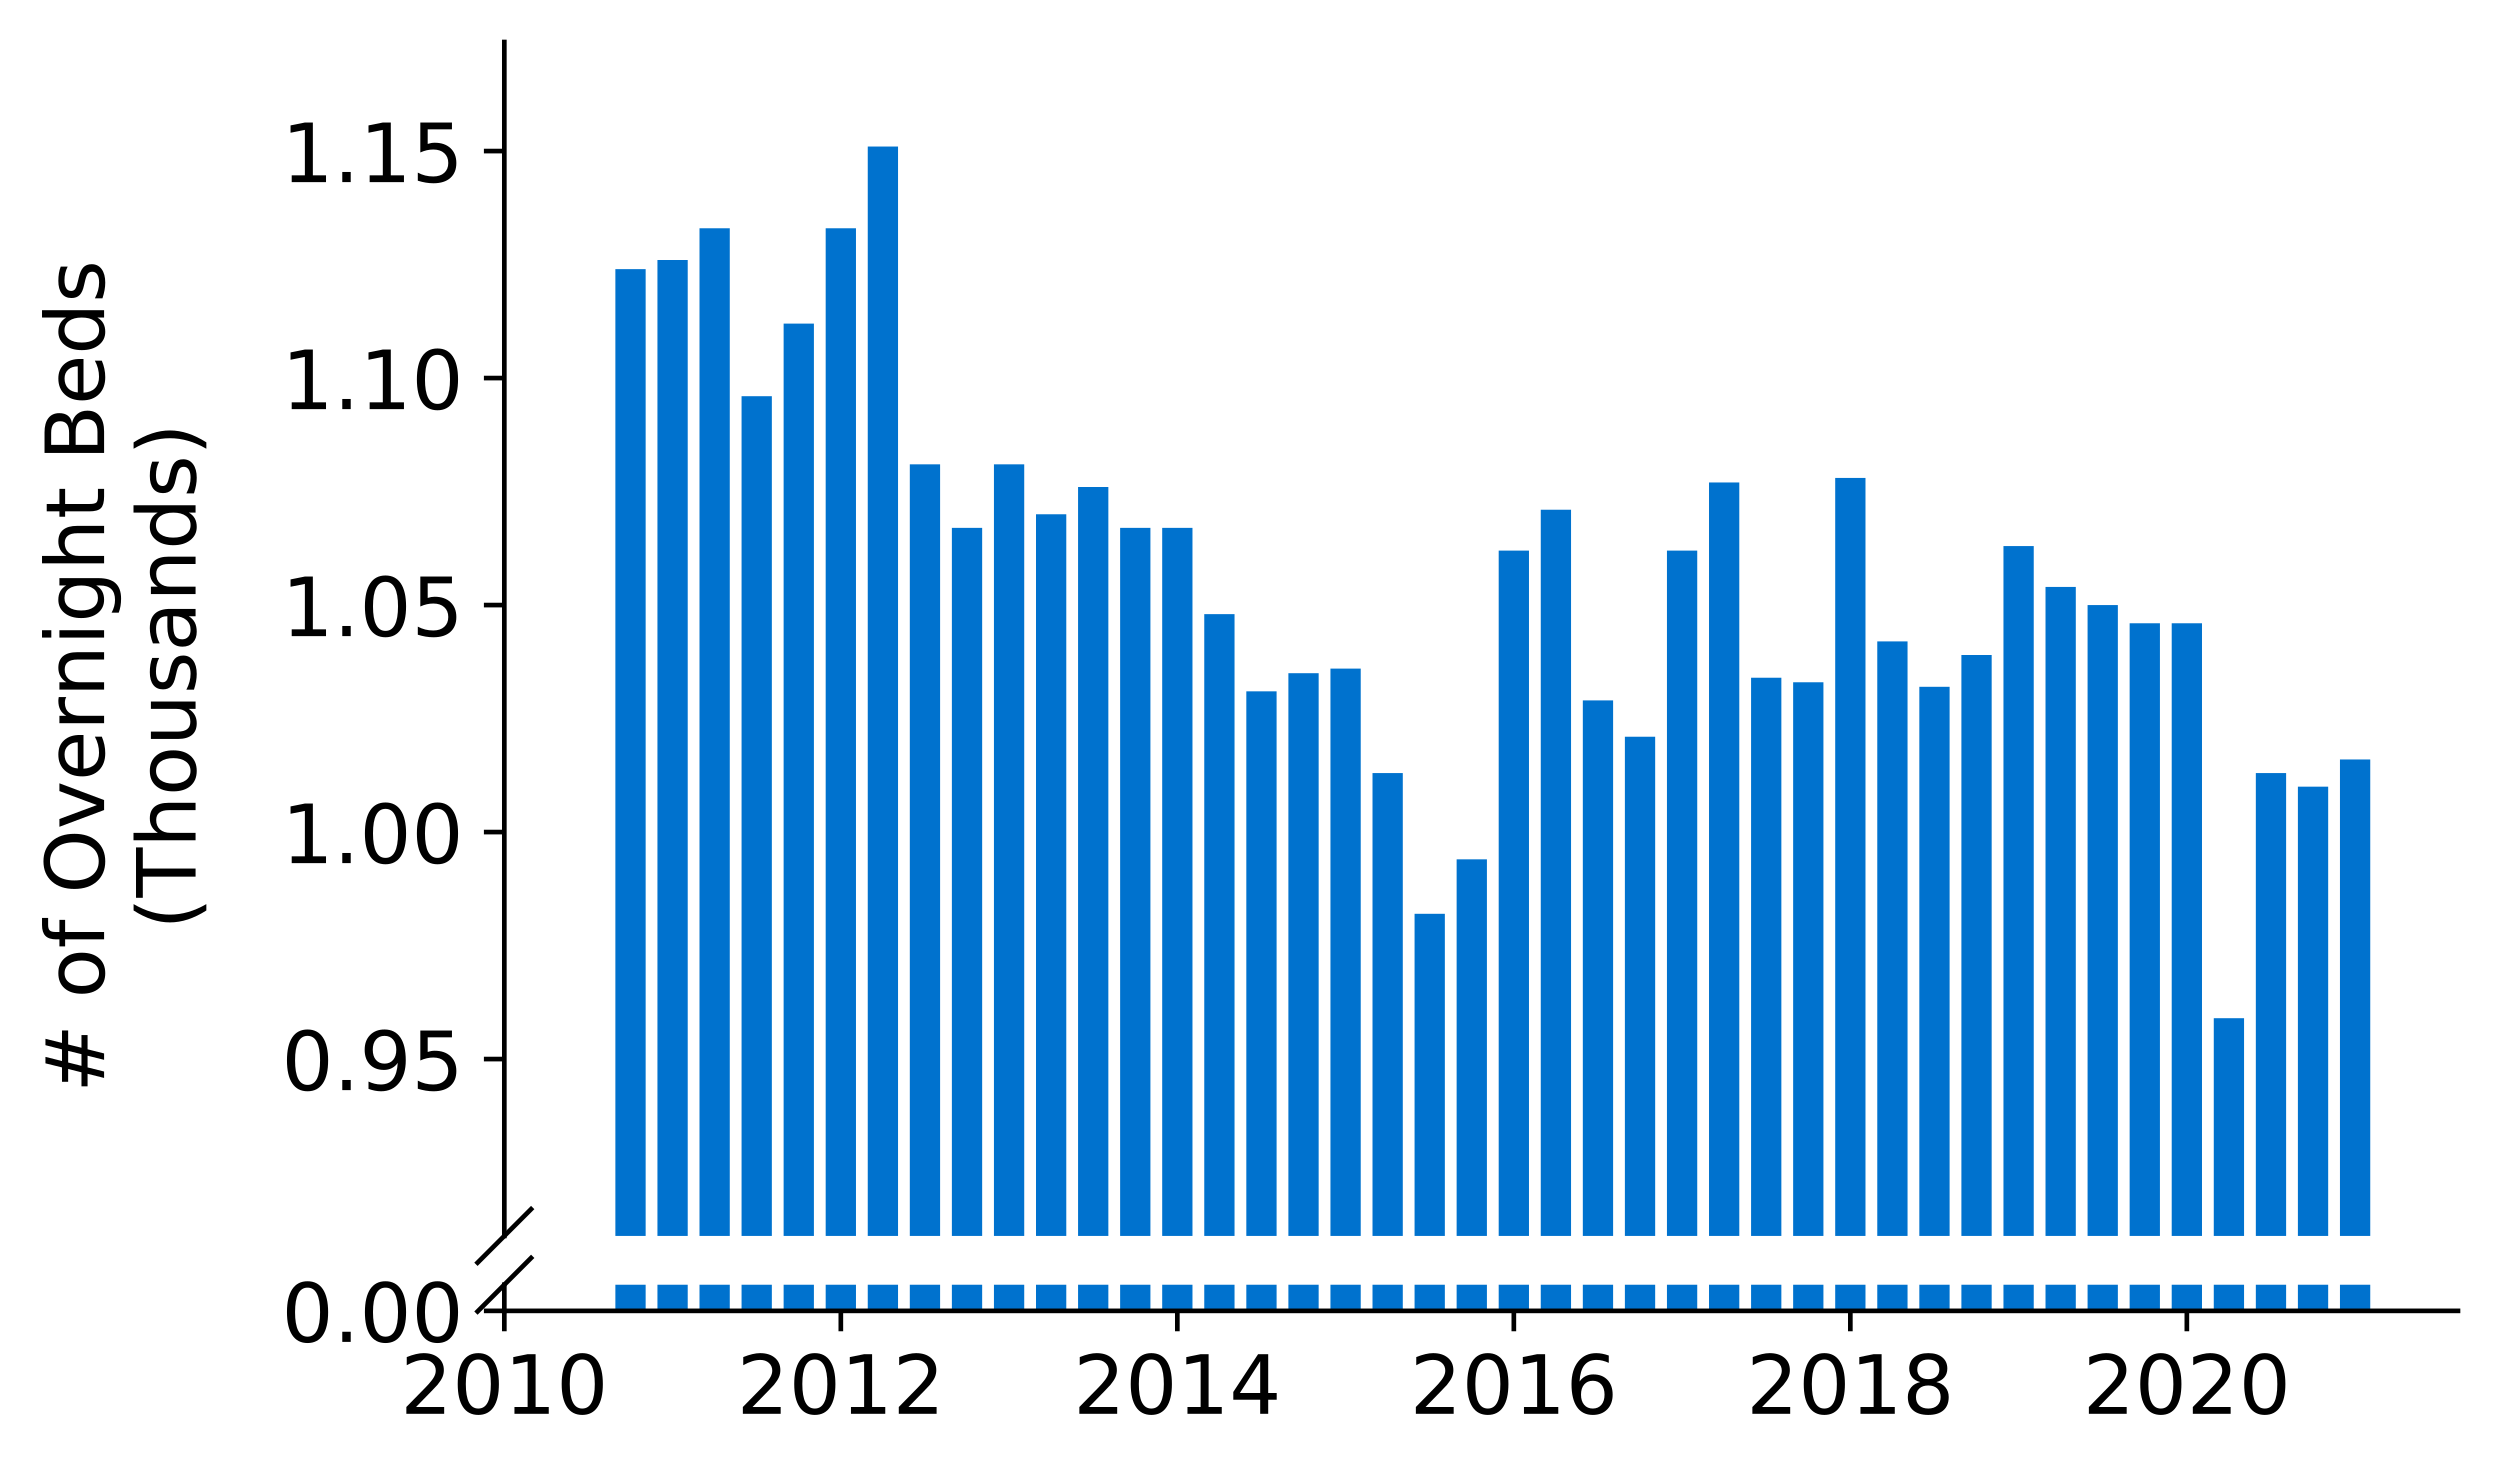 <?xml version="1.0" encoding="utf-8" standalone="no"?>
<!DOCTYPE svg PUBLIC "-//W3C//DTD SVG 1.1//EN"
  "http://www.w3.org/Graphics/SVG/1.1/DTD/svg11.dtd">
<!-- Created with matplotlib (https://matplotlib.org/) -->
<svg height="252.389pt" version="1.1" viewBox="0 0 428.426 252.389" width="428.426pt" xmlns="http://www.w3.org/2000/svg" xmlns:xlink="http://www.w3.org/1999/xlink">
 <defs>
  <style type="text/css">
*{stroke-linecap:butt;stroke-linejoin:round;}
  </style>
 </defs>
 <g id="figure_1">
  <g id="patch_1">
   <path d="M 0 252.389 
L 428.426 252.389 
L 428.426 0 
L 0 0 
z
" style="fill:#ffffff;"/>
  </g>
  <g id="axes_1">
   <g id="patch_2">
    <path d="M 86.426 211.799 
L 421.226 211.799 
L 421.226 7.2 
L 86.426 7.2 
z
" style="fill:#ffffff;"/>
   </g>
   <g id="patch_3">
    <path clip-path="url(#p55d67d17dc)" d="M 401 920.626 
L 406.19 920.626 
L 406.19 130.145 
L 401 130.145 
z
" style="fill:#0072ce;"/>
   </g>
   <g id="patch_4">
    <path clip-path="url(#p55d67d17dc)" d="M 393.791 920.626 
L 398.981 920.626 
L 398.981 134.813 
L 393.791 134.813 
z
" style="fill:#0072ce;"/>
   </g>
   <g id="patch_5">
    <path clip-path="url(#p55d67d17dc)" d="M 386.583 920.626 
L 391.773 920.626 
L 391.773 132.479 
L 386.583 132.479 
z
" style="fill:#0072ce;"/>
   </g>
   <g id="patch_6">
    <path clip-path="url(#p55d67d17dc)" d="M 379.375 920.626 
L 384.565 920.626 
L 384.565 174.493 
L 379.375 174.493 
z
" style="fill:#0072ce;"/>
   </g>
   <g id="patch_7">
    <path clip-path="url(#p55d67d17dc)" d="M 372.166 920.626 
L 377.356 920.626 
L 377.356 106.804 
L 372.166 106.804 
z
" style="fill:#0072ce;"/>
   </g>
   <g id="patch_8">
    <path clip-path="url(#p55d67d17dc)" d="M 364.958 920.626 
L 370.148 920.626 
L 370.148 106.804 
L 364.958 106.804 
z
" style="fill:#0072ce;"/>
   </g>
   <g id="patch_9">
    <path clip-path="url(#p55d67d17dc)" d="M 357.749 920.626 
L 362.939 920.626 
L 362.939 103.692 
L 357.749 103.692 
z
" style="fill:#0072ce;"/>
   </g>
   <g id="patch_10">
    <path clip-path="url(#p55d67d17dc)" d="M 350.541 920.626 
L 355.731 920.626 
L 355.731 100.58 
L 350.541 100.58 
z
" style="fill:#0072ce;"/>
   </g>
   <g id="patch_11">
    <path clip-path="url(#p55d67d17dc)" d="M 343.333 920.626 
L 348.523 920.626 
L 348.523 93.577 
L 343.333 93.577 
z
" style="fill:#0072ce;"/>
   </g>
   <g id="patch_12">
    <path clip-path="url(#p55d67d17dc)" d="M 336.124 920.626 
L 341.314 920.626 
L 341.314 112.25 
L 336.124 112.25 
z
" style="fill:#0072ce;"/>
   </g>
   <g id="patch_13">
    <path clip-path="url(#p55d67d17dc)" d="M 328.916 920.626 
L 334.106 920.626 
L 334.106 117.696 
L 328.916 117.696 
z
" style="fill:#0072ce;"/>
   </g>
   <g id="patch_14">
    <path clip-path="url(#p55d67d17dc)" d="M 321.708 920.626 
L 326.898 920.626 
L 326.898 109.916 
L 321.708 109.916 
z
" style="fill:#0072ce;"/>
   </g>
   <g id="patch_15">
    <path clip-path="url(#p55d67d17dc)" d="M 314.499 920.626 
L 319.689 920.626 
L 319.689 81.907 
L 314.499 81.907 
z
" style="fill:#0072ce;"/>
   </g>
   <g id="patch_16">
    <path clip-path="url(#p55d67d17dc)" d="M 307.291 920.626 
L 312.481 920.626 
L 312.481 116.918 
L 307.291 116.918 
z
" style="fill:#0072ce;"/>
   </g>
   <g id="patch_17">
    <path clip-path="url(#p55d67d17dc)" d="M 300.082 920.626 
L 305.272 920.626 
L 305.272 116.14 
L 300.082 116.14 
z
" style="fill:#0072ce;"/>
   </g>
   <g id="patch_18">
    <path clip-path="url(#p55d67d17dc)" d="M 292.874 920.626 
L 298.064 920.626 
L 298.064 82.685 
L 292.874 82.685 
z
" style="fill:#0072ce;"/>
   </g>
   <g id="patch_19">
    <path clip-path="url(#p55d67d17dc)" d="M 285.666 920.626 
L 290.856 920.626 
L 290.856 94.355 
L 285.666 94.355 
z
" style="fill:#0072ce;"/>
   </g>
   <g id="patch_20">
    <path clip-path="url(#p55d67d17dc)" d="M 278.457 920.626 
L 283.647 920.626 
L 283.647 126.255 
L 278.457 126.255 
z
" style="fill:#0072ce;"/>
   </g>
   <g id="patch_21">
    <path clip-path="url(#p55d67d17dc)" d="M 271.249 920.626 
L 276.439 920.626 
L 276.439 120.03 
L 271.249 120.03 
z
" style="fill:#0072ce;"/>
   </g>
   <g id="patch_22">
    <path clip-path="url(#p55d67d17dc)" d="M 264.041 920.626 
L 269.231 920.626 
L 269.231 87.353 
L 264.041 87.353 
z
" style="fill:#0072ce;"/>
   </g>
   <g id="patch_23">
    <path clip-path="url(#p55d67d17dc)" d="M 256.832 920.626 
L 262.022 920.626 
L 262.022 94.355 
L 256.832 94.355 
z
" style="fill:#0072ce;"/>
   </g>
   <g id="patch_24">
    <path clip-path="url(#p55d67d17dc)" d="M 249.624 920.626 
L 254.814 920.626 
L 254.814 147.262 
L 249.624 147.262 
z
" style="fill:#0072ce;"/>
   </g>
   <g id="patch_25">
    <path clip-path="url(#p55d67d17dc)" d="M 242.415 920.626 
L 247.605 920.626 
L 247.605 156.598 
L 242.415 156.598 
z
" style="fill:#0072ce;"/>
   </g>
   <g id="patch_26">
    <path clip-path="url(#p55d67d17dc)" d="M 235.207 920.626 
L 240.397 920.626 
L 240.397 132.479 
L 235.207 132.479 
z
" style="fill:#0072ce;"/>
   </g>
   <g id="patch_27">
    <path clip-path="url(#p55d67d17dc)" d="M 227.999 920.626 
L 233.189 920.626 
L 233.189 114.584 
L 227.999 114.584 
z
" style="fill:#0072ce;"/>
   </g>
   <g id="patch_28">
    <path clip-path="url(#p55d67d17dc)" d="M 220.79 920.626 
L 225.98 920.626 
L 225.98 115.362 
L 220.79 115.362 
z
" style="fill:#0072ce;"/>
   </g>
   <g id="patch_29">
    <path clip-path="url(#p55d67d17dc)" d="M 213.582 920.626 
L 218.772 920.626 
L 218.772 118.474 
L 213.582 118.474 
z
" style="fill:#0072ce;"/>
   </g>
   <g id="patch_30">
    <path clip-path="url(#p55d67d17dc)" d="M 206.374 920.626 
L 211.564 920.626 
L 211.564 105.248 
L 206.374 105.248 
z
" style="fill:#0072ce;"/>
   </g>
   <g id="patch_31">
    <path clip-path="url(#p55d67d17dc)" d="M 199.165 920.626 
L 204.355 920.626 
L 204.355 90.465 
L 199.165 90.465 
z
" style="fill:#0072ce;"/>
   </g>
   <g id="patch_32">
    <path clip-path="url(#p55d67d17dc)" d="M 191.957 920.626 
L 197.147 920.626 
L 197.147 90.465 
L 191.957 90.465 
z
" style="fill:#0072ce;"/>
   </g>
   <g id="patch_33">
    <path clip-path="url(#p55d67d17dc)" d="M 184.748 920.626 
L 189.939 920.626 
L 189.939 83.463 
L 184.748 83.463 
z
" style="fill:#0072ce;"/>
   </g>
   <g id="patch_34">
    <path clip-path="url(#p55d67d17dc)" d="M 177.54 920.626 
L 182.73 920.626 
L 182.73 88.131 
L 177.54 88.131 
z
" style="fill:#0072ce;"/>
   </g>
   <g id="patch_35">
    <path clip-path="url(#p55d67d17dc)" d="M 170.332 920.626 
L 175.522 920.626 
L 175.522 79.573 
L 170.332 79.573 
z
" style="fill:#0072ce;"/>
   </g>
   <g id="patch_36">
    <path clip-path="url(#p55d67d17dc)" d="M 163.123 920.626 
L 168.313 920.626 
L 168.313 90.465 
L 163.123 90.465 
z
" style="fill:#0072ce;"/>
   </g>
   <g id="patch_37">
    <path clip-path="url(#p55d67d17dc)" d="M 155.915 920.626 
L 161.105 920.626 
L 161.105 79.573 
L 155.915 79.573 
z
" style="fill:#0072ce;"/>
   </g>
   <g id="patch_38">
    <path clip-path="url(#p55d67d17dc)" d="M 148.707 920.626 
L 153.897 920.626 
L 153.897 25.11 
L 148.707 25.11 
z
" style="fill:#0072ce;"/>
   </g>
   <g id="patch_39">
    <path clip-path="url(#p55d67d17dc)" d="M 141.498 920.626 
L 146.688 920.626 
L 146.688 39.115 
L 141.498 39.115 
z
" style="fill:#0072ce;"/>
   </g>
   <g id="patch_40">
    <path clip-path="url(#p55d67d17dc)" d="M 134.29 920.626 
L 139.48 920.626 
L 139.48 55.454 
L 134.29 55.454 
z
" style="fill:#0072ce;"/>
   </g>
   <g id="patch_41">
    <path clip-path="url(#p55d67d17dc)" d="M 127.082 920.626 
L 132.272 920.626 
L 132.272 67.902 
L 127.082 67.902 
z
" style="fill:#0072ce;"/>
   </g>
   <g id="patch_42">
    <path clip-path="url(#p55d67d17dc)" d="M 119.873 920.626 
L 125.063 920.626 
L 125.063 39.115 
L 119.873 39.115 
z
" style="fill:#0072ce;"/>
   </g>
   <g id="patch_43">
    <path clip-path="url(#p55d67d17dc)" d="M 112.665 920.626 
L 117.855 920.626 
L 117.855 44.561 
L 112.665 44.561 
z
" style="fill:#0072ce;"/>
   </g>
   <g id="patch_44">
    <path clip-path="url(#p55d67d17dc)" d="M 105.456 920.626 
L 110.646 920.626 
L 110.646 46.117 
L 105.456 46.117 
z
" style="fill:#0072ce;"/>
   </g>
   <g id="matplotlib.axis_1">
    <g id="xtick_1"/>
    <g id="xtick_2"/>
    <g id="xtick_3"/>
    <g id="xtick_4"/>
    <g id="xtick_5"/>
    <g id="xtick_6"/>
   </g>
   <g id="matplotlib.axis_2">
    <g id="ytick_1">
     <g id="line2d_1">
      <defs>
       <path d="M 0 0 
L -3.5 0 
" id="mc1c46a70f8" style="stroke:#000000;stroke-width:0.8;"/>
      </defs>
      <g>
       <use style="stroke:#000000;stroke-width:0.8;" x="86.426" xlink:href="#mc1c46a70f8" y="181.495"/>
      </g>
     </g>
     <g id="text_1">
      <!-- 0.95 -->
      <defs>
       <path d="M 31.781 66.406 
Q 24.172 66.406 20.328 58.906 
Q 16.5 51.422 16.5 36.375 
Q 16.5 21.391 20.328 13.891 
Q 24.172 6.391 31.781 6.391 
Q 39.453 6.391 43.281 13.891 
Q 47.125 21.391 47.125 36.375 
Q 47.125 51.422 43.281 58.906 
Q 39.453 66.406 31.781 66.406 
z
M 31.781 74.219 
Q 44.047 74.219 50.516 64.516 
Q 56.984 54.828 56.984 36.375 
Q 56.984 17.969 50.516 8.266 
Q 44.047 -1.422 31.781 -1.422 
Q 19.531 -1.422 13.062 8.266 
Q 6.594 17.969 6.594 36.375 
Q 6.594 54.828 13.062 64.516 
Q 19.531 74.219 31.781 74.219 
z
" id="DejaVuSans-48"/>
       <path d="M 10.688 12.406 
L 21 12.406 
L 21 0 
L 10.688 0 
z
" id="DejaVuSans-46"/>
       <path d="M 10.984 1.516 
L 10.984 10.5 
Q 14.703 8.734 18.5 7.812 
Q 22.312 6.891 25.984 6.891 
Q 35.75 6.891 40.891 13.453 
Q 46.047 20.016 46.781 33.406 
Q 43.953 29.203 39.594 26.953 
Q 35.25 24.703 29.984 24.703 
Q 19.047 24.703 12.672 31.312 
Q 6.297 37.938 6.297 49.422 
Q 6.297 60.641 12.938 67.422 
Q 19.578 74.219 30.609 74.219 
Q 43.266 74.219 49.922 64.516 
Q 56.594 54.828 56.594 36.375 
Q 56.594 19.141 48.406 8.859 
Q 40.234 -1.422 26.422 -1.422 
Q 22.703 -1.422 18.891 -0.688 
Q 15.094 0.047 10.984 1.516 
z
M 30.609 32.422 
Q 37.25 32.422 41.125 36.953 
Q 45.016 41.5 45.016 49.422 
Q 45.016 57.281 41.125 61.844 
Q 37.25 66.406 30.609 66.406 
Q 23.969 66.406 20.094 61.844 
Q 16.219 57.281 16.219 49.422 
Q 16.219 41.5 20.094 36.953 
Q 23.969 32.422 30.609 32.422 
z
" id="DejaVuSans-57"/>
       <path d="M 10.797 72.906 
L 49.516 72.906 
L 49.516 64.594 
L 19.828 64.594 
L 19.828 46.734 
Q 21.969 47.469 24.109 47.828 
Q 26.266 48.188 28.422 48.188 
Q 40.625 48.188 47.75 41.5 
Q 54.891 34.812 54.891 23.391 
Q 54.891 11.625 47.562 5.094 
Q 40.234 -1.422 26.906 -1.422 
Q 22.312 -1.422 17.547 -0.641 
Q 12.797 0.141 7.719 1.703 
L 7.719 11.625 
Q 12.109 9.234 16.797 8.062 
Q 21.484 6.891 26.703 6.891 
Q 35.156 6.891 40.078 11.328 
Q 45.016 15.766 45.016 23.391 
Q 45.016 31 40.078 35.438 
Q 35.156 39.891 26.703 39.891 
Q 22.75 39.891 18.812 39.016 
Q 14.891 38.141 10.797 36.281 
z
" id="DejaVuSans-53"/>
      </defs>
      <g transform="translate(48.254 186.814)scale(0.14 -0.14)">
       <use xlink:href="#DejaVuSans-48"/>
       <use x="63.623" xlink:href="#DejaVuSans-46"/>
       <use x="95.41" xlink:href="#DejaVuSans-57"/>
       <use x="159.033" xlink:href="#DejaVuSans-53"/>
      </g>
     </g>
    </g>
    <g id="ytick_2">
     <g id="line2d_2">
      <g>
       <use style="stroke:#000000;stroke-width:0.8;" x="86.426" xlink:href="#mc1c46a70f8" y="142.593"/>
      </g>
     </g>
     <g id="text_2">
      <!-- 1.00 -->
      <defs>
       <path d="M 12.406 8.297 
L 28.516 8.297 
L 28.516 63.922 
L 10.984 60.406 
L 10.984 69.391 
L 28.422 72.906 
L 38.281 72.906 
L 38.281 8.297 
L 54.391 8.297 
L 54.391 0 
L 12.406 0 
z
" id="DejaVuSans-49"/>
      </defs>
      <g transform="translate(48.254 147.912)scale(0.14 -0.14)">
       <use xlink:href="#DejaVuSans-49"/>
       <use x="63.623" xlink:href="#DejaVuSans-46"/>
       <use x="95.41" xlink:href="#DejaVuSans-48"/>
       <use x="159.033" xlink:href="#DejaVuSans-48"/>
      </g>
     </g>
    </g>
    <g id="ytick_3">
     <g id="line2d_3">
      <g>
       <use style="stroke:#000000;stroke-width:0.8;" x="86.426" xlink:href="#mc1c46a70f8" y="103.692"/>
      </g>
     </g>
     <g id="text_3">
      <!-- 1.05 -->
      <g transform="translate(48.254 109.011)scale(0.14 -0.14)">
       <use xlink:href="#DejaVuSans-49"/>
       <use x="63.623" xlink:href="#DejaVuSans-46"/>
       <use x="95.41" xlink:href="#DejaVuSans-48"/>
       <use x="159.033" xlink:href="#DejaVuSans-53"/>
      </g>
     </g>
    </g>
    <g id="ytick_4">
     <g id="line2d_4">
      <g>
       <use style="stroke:#000000;stroke-width:0.8;" x="86.426" xlink:href="#mc1c46a70f8" y="64.79"/>
      </g>
     </g>
     <g id="text_4">
      <!-- 1.10 -->
      <g transform="translate(48.254 70.109)scale(0.14 -0.14)">
       <use xlink:href="#DejaVuSans-49"/>
       <use x="63.623" xlink:href="#DejaVuSans-46"/>
       <use x="95.41" xlink:href="#DejaVuSans-49"/>
       <use x="159.033" xlink:href="#DejaVuSans-48"/>
      </g>
     </g>
    </g>
    <g id="ytick_5">
     <g id="line2d_5">
      <g>
       <use style="stroke:#000000;stroke-width:0.8;" x="86.426" xlink:href="#mc1c46a70f8" y="25.888"/>
      </g>
     </g>
     <g id="text_5">
      <!-- 1.15 -->
      <g transform="translate(48.254 31.207)scale(0.14 -0.14)">
       <use xlink:href="#DejaVuSans-49"/>
       <use x="63.623" xlink:href="#DejaVuSans-46"/>
       <use x="95.41" xlink:href="#DejaVuSans-49"/>
       <use x="159.033" xlink:href="#DejaVuSans-53"/>
      </g>
     </g>
    </g>
   </g>
   <g id="line2d_6">
    <path d="M 81.844 216.381 
L 91.008 207.217 
" style="fill:none;stroke:#000000;stroke-linecap:square;stroke-width:0.8;"/>
   </g>
   <g id="patch_45">
    <path d="M 86.426 211.799 
L 86.426 7.2 
" style="fill:none;stroke:#000000;stroke-linecap:square;stroke-linejoin:miter;stroke-width:0.8;"/>
   </g>
  </g>
  <g id="axes_2">
   <g id="patch_46">
    <path d="M 86.426 224.64 
L 421.226 224.64 
L 421.226 220.162 
L 86.426 220.162 
z
" style="fill:#ffffff;"/>
   </g>
   <g id="patch_47">
    <path clip-path="url(#pe34fb919c3)" d="M 401 224.64 
L 406.19 224.64 
L 406.19 -565.842 
L 401 -565.842 
z
" style="fill:#0072ce;"/>
   </g>
   <g id="patch_48">
    <path clip-path="url(#pe34fb919c3)" d="M 393.791 224.64 
L 398.981 224.64 
L 398.981 -561.173 
L 393.791 -561.173 
z
" style="fill:#0072ce;"/>
   </g>
   <g id="patch_49">
    <path clip-path="url(#pe34fb919c3)" d="M 386.583 224.64 
L 391.773 224.64 
L 391.773 -563.507 
L 386.583 -563.507 
z
" style="fill:#0072ce;"/>
   </g>
   <g id="patch_50">
    <path clip-path="url(#pe34fb919c3)" d="M 379.375 224.64 
L 384.565 224.64 
L 384.565 -521.494 
L 379.375 -521.494 
z
" style="fill:#0072ce;"/>
   </g>
   <g id="patch_51">
    <path clip-path="url(#pe34fb919c3)" d="M 372.166 224.64 
L 377.356 224.64 
L 377.356 -589.183 
L 372.166 -589.183 
z
" style="fill:#0072ce;"/>
   </g>
   <g id="patch_52">
    <path clip-path="url(#pe34fb919c3)" d="M 364.958 224.64 
L 370.148 224.64 
L 370.148 -589.183 
L 364.958 -589.183 
z
" style="fill:#0072ce;"/>
   </g>
   <g id="patch_53">
    <path clip-path="url(#pe34fb919c3)" d="M 357.749 224.64 
L 362.939 224.64 
L 362.939 -592.295 
L 357.749 -592.295 
z
" style="fill:#0072ce;"/>
   </g>
   <g id="patch_54">
    <path clip-path="url(#pe34fb919c3)" d="M 350.541 224.64 
L 355.731 224.64 
L 355.731 -595.407 
L 350.541 -595.407 
z
" style="fill:#0072ce;"/>
   </g>
   <g id="patch_55">
    <path clip-path="url(#pe34fb919c3)" d="M 343.333 224.64 
L 348.523 224.64 
L 348.523 -602.409 
L 343.333 -602.409 
z
" style="fill:#0072ce;"/>
   </g>
   <g id="patch_56">
    <path clip-path="url(#pe34fb919c3)" d="M 336.124 224.64 
L 341.314 224.64 
L 341.314 -583.736 
L 336.124 -583.736 
z
" style="fill:#0072ce;"/>
   </g>
   <g id="patch_57">
    <path clip-path="url(#pe34fb919c3)" d="M 328.916 224.64 
L 334.106 224.64 
L 334.106 -578.29 
L 328.916 -578.29 
z
" style="fill:#0072ce;"/>
   </g>
   <g id="patch_58">
    <path clip-path="url(#pe34fb919c3)" d="M 321.708 224.64 
L 326.898 224.64 
L 326.898 -586.07 
L 321.708 -586.07 
z
" style="fill:#0072ce;"/>
   </g>
   <g id="patch_59">
    <path clip-path="url(#pe34fb919c3)" d="M 314.499 224.64 
L 319.689 224.64 
L 319.689 -614.08 
L 314.499 -614.08 
z
" style="fill:#0072ce;"/>
   </g>
   <g id="patch_60">
    <path clip-path="url(#pe34fb919c3)" d="M 307.291 224.64 
L 312.481 224.64 
L 312.481 -579.068 
L 307.291 -579.068 
z
" style="fill:#0072ce;"/>
   </g>
   <g id="patch_61">
    <path clip-path="url(#pe34fb919c3)" d="M 300.082 224.64 
L 305.272 224.64 
L 305.272 -579.846 
L 300.082 -579.846 
z
" style="fill:#0072ce;"/>
   </g>
   <g id="patch_62">
    <path clip-path="url(#pe34fb919c3)" d="M 292.874 224.64 
L 298.064 224.64 
L 298.064 -613.302 
L 292.874 -613.302 
z
" style="fill:#0072ce;"/>
   </g>
   <g id="patch_63">
    <path clip-path="url(#pe34fb919c3)" d="M 285.666 224.64 
L 290.856 224.64 
L 290.856 -601.631 
L 285.666 -601.631 
z
" style="fill:#0072ce;"/>
   </g>
   <g id="patch_64">
    <path clip-path="url(#pe34fb919c3)" d="M 278.457 224.64 
L 283.647 224.64 
L 283.647 -569.732 
L 278.457 -569.732 
z
" style="fill:#0072ce;"/>
   </g>
   <g id="patch_65">
    <path clip-path="url(#pe34fb919c3)" d="M 271.249 224.64 
L 276.439 224.64 
L 276.439 -575.956 
L 271.249 -575.956 
z
" style="fill:#0072ce;"/>
   </g>
   <g id="patch_66">
    <path clip-path="url(#pe34fb919c3)" d="M 264.041 224.64 
L 269.231 224.64 
L 269.231 -608.633 
L 264.041 -608.633 
z
" style="fill:#0072ce;"/>
   </g>
   <g id="patch_67">
    <path clip-path="url(#pe34fb919c3)" d="M 256.832 224.64 
L 262.022 224.64 
L 262.022 -601.631 
L 256.832 -601.631 
z
" style="fill:#0072ce;"/>
   </g>
   <g id="patch_68">
    <path clip-path="url(#pe34fb919c3)" d="M 249.624 224.64 
L 254.814 224.64 
L 254.814 -548.725 
L 249.624 -548.725 
z
" style="fill:#0072ce;"/>
   </g>
   <g id="patch_69">
    <path clip-path="url(#pe34fb919c3)" d="M 242.415 224.64 
L 247.605 224.64 
L 247.605 -539.388 
L 242.415 -539.388 
z
" style="fill:#0072ce;"/>
   </g>
   <g id="patch_70">
    <path clip-path="url(#pe34fb919c3)" d="M 235.207 224.64 
L 240.397 224.64 
L 240.397 -563.507 
L 235.207 -563.507 
z
" style="fill:#0072ce;"/>
   </g>
   <g id="patch_71">
    <path clip-path="url(#pe34fb919c3)" d="M 227.999 224.64 
L 233.189 224.64 
L 233.189 -581.402 
L 227.999 -581.402 
z
" style="fill:#0072ce;"/>
   </g>
   <g id="patch_72">
    <path clip-path="url(#pe34fb919c3)" d="M 220.79 224.64 
L 225.98 224.64 
L 225.98 -580.624 
L 220.79 -580.624 
z
" style="fill:#0072ce;"/>
   </g>
   <g id="patch_73">
    <path clip-path="url(#pe34fb919c3)" d="M 213.582 224.64 
L 218.772 224.64 
L 218.772 -577.512 
L 213.582 -577.512 
z
" style="fill:#0072ce;"/>
   </g>
   <g id="patch_74">
    <path clip-path="url(#pe34fb919c3)" d="M 206.374 224.64 
L 211.564 224.64 
L 211.564 -590.739 
L 206.374 -590.739 
z
" style="fill:#0072ce;"/>
   </g>
   <g id="patch_75">
    <path clip-path="url(#pe34fb919c3)" d="M 199.165 224.64 
L 204.355 224.64 
L 204.355 -605.521 
L 199.165 -605.521 
z
" style="fill:#0072ce;"/>
   </g>
   <g id="patch_76">
    <path clip-path="url(#pe34fb919c3)" d="M 191.957 224.64 
L 197.147 224.64 
L 197.147 -605.521 
L 191.957 -605.521 
z
" style="fill:#0072ce;"/>
   </g>
   <g id="patch_77">
    <path clip-path="url(#pe34fb919c3)" d="M 184.748 224.64 
L 189.939 224.64 
L 189.939 -612.524 
L 184.748 -612.524 
z
" style="fill:#0072ce;"/>
   </g>
   <g id="patch_78">
    <path clip-path="url(#pe34fb919c3)" d="M 177.54 224.64 
L 182.73 224.64 
L 182.73 -607.855 
L 177.54 -607.855 
z
" style="fill:#0072ce;"/>
   </g>
   <g id="patch_79">
    <path clip-path="url(#pe34fb919c3)" d="M 170.332 224.64 
L 175.522 224.64 
L 175.522 -616.414 
L 170.332 -616.414 
z
" style="fill:#0072ce;"/>
   </g>
   <g id="patch_80">
    <path clip-path="url(#pe34fb919c3)" d="M 163.123 224.64 
L 168.313 224.64 
L 168.313 -605.521 
L 163.123 -605.521 
z
" style="fill:#0072ce;"/>
   </g>
   <g id="patch_81">
    <path clip-path="url(#pe34fb919c3)" d="M 155.915 224.64 
L 161.105 224.64 
L 161.105 -616.414 
L 155.915 -616.414 
z
" style="fill:#0072ce;"/>
   </g>
   <g id="patch_82">
    <path clip-path="url(#pe34fb919c3)" d="M 148.707 224.64 
L 153.897 224.64 
L 153.897 -670.876 
L 148.707 -670.876 
z
" style="fill:#0072ce;"/>
   </g>
   <g id="patch_83">
    <path clip-path="url(#pe34fb919c3)" d="M 141.498 224.64 
L 146.688 224.64 
L 146.688 -656.871 
L 141.498 -656.871 
z
" style="fill:#0072ce;"/>
   </g>
   <g id="patch_84">
    <path clip-path="url(#pe34fb919c3)" d="M 134.29 224.64 
L 139.48 224.64 
L 139.48 -640.533 
L 134.29 -640.533 
z
" style="fill:#0072ce;"/>
   </g>
   <g id="patch_85">
    <path clip-path="url(#pe34fb919c3)" d="M 127.082 224.64 
L 132.272 224.64 
L 132.272 -628.084 
L 127.082 -628.084 
z
" style="fill:#0072ce;"/>
   </g>
   <g id="patch_86">
    <path clip-path="url(#pe34fb919c3)" d="M 119.873 224.64 
L 125.063 224.64 
L 125.063 -656.871 
L 119.873 -656.871 
z
" style="fill:#0072ce;"/>
   </g>
   <g id="patch_87">
    <path clip-path="url(#pe34fb919c3)" d="M 112.665 224.64 
L 117.855 224.64 
L 117.855 -651.425 
L 112.665 -651.425 
z
" style="fill:#0072ce;"/>
   </g>
   <g id="patch_88">
    <path clip-path="url(#pe34fb919c3)" d="M 105.456 224.64 
L 110.646 224.64 
L 110.646 -649.869 
L 105.456 -649.869 
z
" style="fill:#0072ce;"/>
   </g>
   <g id="matplotlib.axis_3">
    <g id="xtick_7">
     <g id="line2d_7">
      <defs>
       <path d="M 0 0 
L 0 3.5 
" id="m2e94edee5a" style="stroke:#000000;stroke-width:0.8;"/>
      </defs>
      <g>
       <use style="stroke:#000000;stroke-width:0.8;" x="86.426" xlink:href="#m2e94edee5a" y="224.64"/>
      </g>
     </g>
     <g id="text_6">
      <!-- 2010 -->
      <defs>
       <path d="M 19.188 8.297 
L 53.609 8.297 
L 53.609 0 
L 7.328 0 
L 7.328 8.297 
Q 12.938 14.109 22.625 23.891 
Q 32.328 33.688 34.812 36.531 
Q 39.547 41.844 41.422 45.531 
Q 43.312 49.219 43.312 52.781 
Q 43.312 58.594 39.234 62.25 
Q 35.156 65.922 28.609 65.922 
Q 23.969 65.922 18.812 64.312 
Q 13.672 62.703 7.812 59.422 
L 7.812 69.391 
Q 13.766 71.781 18.938 73 
Q 24.125 74.219 28.422 74.219 
Q 39.75 74.219 46.484 68.547 
Q 53.219 62.891 53.219 53.422 
Q 53.219 48.922 51.531 44.891 
Q 49.859 40.875 45.406 35.406 
Q 44.188 33.984 37.641 27.219 
Q 31.109 20.453 19.188 8.297 
z
" id="DejaVuSans-50"/>
      </defs>
      <g transform="translate(68.611 242.278)scale(0.14 -0.14)">
       <use xlink:href="#DejaVuSans-50"/>
       <use x="63.623" xlink:href="#DejaVuSans-48"/>
       <use x="127.246" xlink:href="#DejaVuSans-49"/>
       <use x="190.869" xlink:href="#DejaVuSans-48"/>
      </g>
     </g>
    </g>
    <g id="xtick_8">
     <g id="line2d_8">
      <g>
       <use style="stroke:#000000;stroke-width:0.8;" x="144.093" xlink:href="#m2e94edee5a" y="224.64"/>
      </g>
     </g>
     <g id="text_7">
      <!-- 2012 -->
      <g transform="translate(126.278 242.278)scale(0.14 -0.14)">
       <use xlink:href="#DejaVuSans-50"/>
       <use x="63.623" xlink:href="#DejaVuSans-48"/>
       <use x="127.246" xlink:href="#DejaVuSans-49"/>
       <use x="190.869" xlink:href="#DejaVuSans-50"/>
      </g>
     </g>
    </g>
    <g id="xtick_9">
     <g id="line2d_9">
      <g>
       <use style="stroke:#000000;stroke-width:0.8;" x="201.76" xlink:href="#m2e94edee5a" y="224.64"/>
      </g>
     </g>
     <g id="text_8">
      <!-- 2014 -->
      <defs>
       <path d="M 37.797 64.312 
L 12.891 25.391 
L 37.797 25.391 
z
M 35.203 72.906 
L 47.609 72.906 
L 47.609 25.391 
L 58.016 25.391 
L 58.016 17.188 
L 47.609 17.188 
L 47.609 0 
L 37.797 0 
L 37.797 17.188 
L 4.891 17.188 
L 4.891 26.703 
z
" id="DejaVuSans-52"/>
      </defs>
      <g transform="translate(183.945 242.278)scale(0.14 -0.14)">
       <use xlink:href="#DejaVuSans-50"/>
       <use x="63.623" xlink:href="#DejaVuSans-48"/>
       <use x="127.246" xlink:href="#DejaVuSans-49"/>
       <use x="190.869" xlink:href="#DejaVuSans-52"/>
      </g>
     </g>
    </g>
    <g id="xtick_10">
     <g id="line2d_10">
      <g>
       <use style="stroke:#000000;stroke-width:0.8;" x="259.427" xlink:href="#m2e94edee5a" y="224.64"/>
      </g>
     </g>
     <g id="text_9">
      <!-- 2016 -->
      <defs>
       <path d="M 33.016 40.375 
Q 26.375 40.375 22.484 35.828 
Q 18.609 31.297 18.609 23.391 
Q 18.609 15.531 22.484 10.953 
Q 26.375 6.391 33.016 6.391 
Q 39.656 6.391 43.531 10.953 
Q 47.406 15.531 47.406 23.391 
Q 47.406 31.297 43.531 35.828 
Q 39.656 40.375 33.016 40.375 
z
M 52.594 71.297 
L 52.594 62.312 
Q 48.875 64.062 45.094 64.984 
Q 41.312 65.922 37.594 65.922 
Q 27.828 65.922 22.672 59.328 
Q 17.531 52.734 16.797 39.406 
Q 19.672 43.656 24.016 45.922 
Q 28.375 48.188 33.594 48.188 
Q 44.578 48.188 50.953 41.516 
Q 57.328 34.859 57.328 23.391 
Q 57.328 12.156 50.688 5.359 
Q 44.047 -1.422 33.016 -1.422 
Q 20.359 -1.422 13.672 8.266 
Q 6.984 17.969 6.984 36.375 
Q 6.984 53.656 15.188 63.938 
Q 23.391 74.219 37.203 74.219 
Q 40.922 74.219 44.703 73.484 
Q 48.484 72.75 52.594 71.297 
z
" id="DejaVuSans-54"/>
      </defs>
      <g transform="translate(241.612 242.278)scale(0.14 -0.14)">
       <use xlink:href="#DejaVuSans-50"/>
       <use x="63.623" xlink:href="#DejaVuSans-48"/>
       <use x="127.246" xlink:href="#DejaVuSans-49"/>
       <use x="190.869" xlink:href="#DejaVuSans-54"/>
      </g>
     </g>
    </g>
    <g id="xtick_11">
     <g id="line2d_11">
      <g>
       <use style="stroke:#000000;stroke-width:0.8;" x="317.094" xlink:href="#m2e94edee5a" y="224.64"/>
      </g>
     </g>
     <g id="text_10">
      <!-- 2018 -->
      <defs>
       <path d="M 31.781 34.625 
Q 24.75 34.625 20.719 30.859 
Q 16.703 27.094 16.703 20.516 
Q 16.703 13.922 20.719 10.156 
Q 24.75 6.391 31.781 6.391 
Q 38.812 6.391 42.859 10.172 
Q 46.922 13.969 46.922 20.516 
Q 46.922 27.094 42.891 30.859 
Q 38.875 34.625 31.781 34.625 
z
M 21.922 38.812 
Q 15.578 40.375 12.031 44.719 
Q 8.5 49.078 8.5 55.328 
Q 8.5 64.062 14.719 69.141 
Q 20.953 74.219 31.781 74.219 
Q 42.672 74.219 48.875 69.141 
Q 55.078 64.062 55.078 55.328 
Q 55.078 49.078 51.531 44.719 
Q 48 40.375 41.703 38.812 
Q 48.828 37.156 52.797 32.312 
Q 56.781 27.484 56.781 20.516 
Q 56.781 9.906 50.312 4.234 
Q 43.844 -1.422 31.781 -1.422 
Q 19.734 -1.422 13.25 4.234 
Q 6.781 9.906 6.781 20.516 
Q 6.781 27.484 10.781 32.312 
Q 14.797 37.156 21.922 38.812 
z
M 18.312 54.391 
Q 18.312 48.734 21.844 45.562 
Q 25.391 42.391 31.781 42.391 
Q 38.141 42.391 41.719 45.562 
Q 45.312 48.734 45.312 54.391 
Q 45.312 60.062 41.719 63.234 
Q 38.141 66.406 31.781 66.406 
Q 25.391 66.406 21.844 63.234 
Q 18.312 60.062 18.312 54.391 
z
" id="DejaVuSans-56"/>
      </defs>
      <g transform="translate(299.279 242.278)scale(0.14 -0.14)">
       <use xlink:href="#DejaVuSans-50"/>
       <use x="63.623" xlink:href="#DejaVuSans-48"/>
       <use x="127.246" xlink:href="#DejaVuSans-49"/>
       <use x="190.869" xlink:href="#DejaVuSans-56"/>
      </g>
     </g>
    </g>
    <g id="xtick_12">
     <g id="line2d_12">
      <g>
       <use style="stroke:#000000;stroke-width:0.8;" x="374.761" xlink:href="#m2e94edee5a" y="224.64"/>
      </g>
     </g>
     <g id="text_11">
      <!-- 2020 -->
      <g transform="translate(356.946 242.278)scale(0.14 -0.14)">
       <use xlink:href="#DejaVuSans-50"/>
       <use x="63.623" xlink:href="#DejaVuSans-48"/>
       <use x="127.246" xlink:href="#DejaVuSans-50"/>
       <use x="190.869" xlink:href="#DejaVuSans-48"/>
      </g>
     </g>
    </g>
   </g>
   <g id="matplotlib.axis_4">
    <g id="ytick_6">
     <g id="line2d_13">
      <g>
       <use style="stroke:#000000;stroke-width:0.8;" x="86.426" xlink:href="#mc1c46a70f8" y="224.64"/>
      </g>
     </g>
     <g id="text_12">
      <!-- 0.00 -->
      <g transform="translate(48.254 229.959)scale(0.14 -0.14)">
       <use xlink:href="#DejaVuSans-48"/>
       <use x="63.623" xlink:href="#DejaVuSans-46"/>
       <use x="95.41" xlink:href="#DejaVuSans-48"/>
       <use x="159.033" xlink:href="#DejaVuSans-48"/>
      </g>
     </g>
    </g>
   </g>
   <g id="line2d_14">
    <path d="M 81.844 224.744 
L 91.008 215.58 
" style="fill:none;stroke:#000000;stroke-linecap:square;stroke-width:0.8;"/>
   </g>
   <g id="patch_89">
    <path d="M 86.426 224.64 
L 86.426 220.162 
" style="fill:none;stroke:#000000;stroke-linecap:square;stroke-linejoin:miter;stroke-width:0.8;"/>
   </g>
   <g id="patch_90">
    <path d="M 86.426 224.64 
L 421.226 224.64 
" style="fill:none;stroke:#000000;stroke-linecap:square;stroke-linejoin:miter;stroke-width:0.8;"/>
   </g>
  </g>
  <g id="axes_3">
   <g id="patch_91">
    <path d="M 86.426 224.64 
L 421.226 224.64 
L 421.226 7.2 
L 86.426 7.2 
z
" style="fill:none;"/>
   </g>
   <g id="matplotlib.axis_5"/>
   <g id="matplotlib.axis_6">
    <g id="text_13">
     <!-- # of Overnight Beds -->
     <defs>
      <path d="M 51.125 44 
L 36.922 44 
L 32.812 27.688 
L 47.125 27.688 
z
M 43.797 71.781 
L 38.719 51.516 
L 52.984 51.516 
L 58.109 71.781 
L 65.922 71.781 
L 60.891 51.516 
L 76.125 51.516 
L 76.125 44 
L 58.984 44 
L 54.984 27.688 
L 70.516 27.688 
L 70.516 20.219 
L 53.078 20.219 
L 48 0 
L 40.188 0 
L 45.219 20.219 
L 30.906 20.219 
L 25.875 0 
L 18.016 0 
L 23.094 20.219 
L 7.719 20.219 
L 7.719 27.688 
L 24.906 27.688 
L 29 44 
L 13.281 44 
L 13.281 51.516 
L 30.906 51.516 
L 35.891 71.781 
z
" id="DejaVuSans-35"/>
      <path id="DejaVuSans-32"/>
      <path d="M 30.609 48.391 
Q 23.391 48.391 19.188 42.75 
Q 14.984 37.109 14.984 27.297 
Q 14.984 17.484 19.156 11.844 
Q 23.344 6.203 30.609 6.203 
Q 37.797 6.203 41.984 11.859 
Q 46.188 17.531 46.188 27.297 
Q 46.188 37.016 41.984 42.703 
Q 37.797 48.391 30.609 48.391 
z
M 30.609 56 
Q 42.328 56 49.016 48.375 
Q 55.719 40.766 55.719 27.297 
Q 55.719 13.875 49.016 6.219 
Q 42.328 -1.422 30.609 -1.422 
Q 18.844 -1.422 12.172 6.219 
Q 5.516 13.875 5.516 27.297 
Q 5.516 40.766 12.172 48.375 
Q 18.844 56 30.609 56 
z
" id="DejaVuSans-111"/>
      <path d="M 37.109 75.984 
L 37.109 68.5 
L 28.516 68.5 
Q 23.688 68.5 21.797 66.547 
Q 19.922 64.594 19.922 59.516 
L 19.922 54.688 
L 34.719 54.688 
L 34.719 47.703 
L 19.922 47.703 
L 19.922 0 
L 10.891 0 
L 10.891 47.703 
L 2.297 47.703 
L 2.297 54.688 
L 10.891 54.688 
L 10.891 58.5 
Q 10.891 67.625 15.141 71.797 
Q 19.391 75.984 28.609 75.984 
z
" id="DejaVuSans-102"/>
      <path d="M 39.406 66.219 
Q 28.656 66.219 22.328 58.203 
Q 16.016 50.203 16.016 36.375 
Q 16.016 22.609 22.328 14.594 
Q 28.656 6.594 39.406 6.594 
Q 50.141 6.594 56.422 14.594 
Q 62.703 22.609 62.703 36.375 
Q 62.703 50.203 56.422 58.203 
Q 50.141 66.219 39.406 66.219 
z
M 39.406 74.219 
Q 54.734 74.219 63.906 63.938 
Q 73.094 53.656 73.094 36.375 
Q 73.094 19.141 63.906 8.859 
Q 54.734 -1.422 39.406 -1.422 
Q 24.031 -1.422 14.812 8.828 
Q 5.609 19.094 5.609 36.375 
Q 5.609 53.656 14.812 63.938 
Q 24.031 74.219 39.406 74.219 
z
" id="DejaVuSans-79"/>
      <path d="M 2.984 54.688 
L 12.5 54.688 
L 29.594 8.797 
L 46.688 54.688 
L 56.203 54.688 
L 35.688 0 
L 23.484 0 
z
" id="DejaVuSans-118"/>
      <path d="M 56.203 29.594 
L 56.203 25.203 
L 14.891 25.203 
Q 15.484 15.922 20.484 11.062 
Q 25.484 6.203 34.422 6.203 
Q 39.594 6.203 44.453 7.469 
Q 49.312 8.734 54.109 11.281 
L 54.109 2.781 
Q 49.266 0.734 44.188 -0.344 
Q 39.109 -1.422 33.891 -1.422 
Q 20.797 -1.422 13.156 6.188 
Q 5.516 13.812 5.516 26.812 
Q 5.516 40.234 12.766 48.109 
Q 20.016 56 32.328 56 
Q 43.359 56 49.781 48.891 
Q 56.203 41.797 56.203 29.594 
z
M 47.219 32.234 
Q 47.125 39.594 43.094 43.984 
Q 39.062 48.391 32.422 48.391 
Q 24.906 48.391 20.391 44.141 
Q 15.875 39.891 15.188 32.172 
z
" id="DejaVuSans-101"/>
      <path d="M 41.109 46.297 
Q 39.594 47.172 37.812 47.578 
Q 36.031 48 33.891 48 
Q 26.266 48 22.188 43.047 
Q 18.109 38.094 18.109 28.812 
L 18.109 0 
L 9.078 0 
L 9.078 54.688 
L 18.109 54.688 
L 18.109 46.188 
Q 20.953 51.172 25.484 53.578 
Q 30.031 56 36.531 56 
Q 37.453 56 38.578 55.875 
Q 39.703 55.766 41.062 55.516 
z
" id="DejaVuSans-114"/>
      <path d="M 54.891 33.016 
L 54.891 0 
L 45.906 0 
L 45.906 32.719 
Q 45.906 40.484 42.875 44.328 
Q 39.844 48.188 33.797 48.188 
Q 26.516 48.188 22.312 43.547 
Q 18.109 38.922 18.109 30.906 
L 18.109 0 
L 9.078 0 
L 9.078 54.688 
L 18.109 54.688 
L 18.109 46.188 
Q 21.344 51.125 25.703 53.562 
Q 30.078 56 35.797 56 
Q 45.219 56 50.047 50.172 
Q 54.891 44.344 54.891 33.016 
z
" id="DejaVuSans-110"/>
      <path d="M 9.422 54.688 
L 18.406 54.688 
L 18.406 0 
L 9.422 0 
z
M 9.422 75.984 
L 18.406 75.984 
L 18.406 64.594 
L 9.422 64.594 
z
" id="DejaVuSans-105"/>
      <path d="M 45.406 27.984 
Q 45.406 37.75 41.375 43.109 
Q 37.359 48.484 30.078 48.484 
Q 22.859 48.484 18.828 43.109 
Q 14.797 37.75 14.797 27.984 
Q 14.797 18.266 18.828 12.891 
Q 22.859 7.516 30.078 7.516 
Q 37.359 7.516 41.375 12.891 
Q 45.406 18.266 45.406 27.984 
z
M 54.391 6.781 
Q 54.391 -7.172 48.188 -13.984 
Q 42 -20.797 29.203 -20.797 
Q 24.469 -20.797 20.266 -20.094 
Q 16.062 -19.391 12.109 -17.922 
L 12.109 -9.188 
Q 16.062 -11.328 19.922 -12.344 
Q 23.781 -13.375 27.781 -13.375 
Q 36.625 -13.375 41.016 -8.766 
Q 45.406 -4.156 45.406 5.172 
L 45.406 9.625 
Q 42.625 4.781 38.281 2.391 
Q 33.938 0 27.875 0 
Q 17.828 0 11.672 7.656 
Q 5.516 15.328 5.516 27.984 
Q 5.516 40.672 11.672 48.328 
Q 17.828 56 27.875 56 
Q 33.938 56 38.281 53.609 
Q 42.625 51.219 45.406 46.391 
L 45.406 54.688 
L 54.391 54.688 
z
" id="DejaVuSans-103"/>
      <path d="M 54.891 33.016 
L 54.891 0 
L 45.906 0 
L 45.906 32.719 
Q 45.906 40.484 42.875 44.328 
Q 39.844 48.188 33.797 48.188 
Q 26.516 48.188 22.312 43.547 
Q 18.109 38.922 18.109 30.906 
L 18.109 0 
L 9.078 0 
L 9.078 75.984 
L 18.109 75.984 
L 18.109 46.188 
Q 21.344 51.125 25.703 53.562 
Q 30.078 56 35.797 56 
Q 45.219 56 50.047 50.172 
Q 54.891 44.344 54.891 33.016 
z
" id="DejaVuSans-104"/>
      <path d="M 18.312 70.219 
L 18.312 54.688 
L 36.812 54.688 
L 36.812 47.703 
L 18.312 47.703 
L 18.312 18.016 
Q 18.312 11.328 20.141 9.422 
Q 21.969 7.516 27.594 7.516 
L 36.812 7.516 
L 36.812 0 
L 27.594 0 
Q 17.188 0 13.234 3.875 
Q 9.281 7.766 9.281 18.016 
L 9.281 47.703 
L 2.688 47.703 
L 2.688 54.688 
L 9.281 54.688 
L 9.281 70.219 
z
" id="DejaVuSans-116"/>
      <path d="M 19.672 34.812 
L 19.672 8.109 
L 35.5 8.109 
Q 43.453 8.109 47.281 11.406 
Q 51.125 14.703 51.125 21.484 
Q 51.125 28.328 47.281 31.562 
Q 43.453 34.812 35.5 34.812 
z
M 19.672 64.797 
L 19.672 42.828 
L 34.281 42.828 
Q 41.5 42.828 45.031 45.531 
Q 48.578 48.25 48.578 53.812 
Q 48.578 59.328 45.031 62.062 
Q 41.5 64.797 34.281 64.797 
z
M 9.812 72.906 
L 35.016 72.906 
Q 46.297 72.906 52.391 68.219 
Q 58.5 63.531 58.5 54.891 
Q 58.5 48.188 55.375 44.234 
Q 52.25 40.281 46.188 39.312 
Q 53.469 37.75 57.5 32.781 
Q 61.531 27.828 61.531 20.406 
Q 61.531 10.641 54.891 5.312 
Q 48.25 0 35.984 0 
L 9.812 0 
z
" id="DejaVuSans-66"/>
      <path d="M 45.406 46.391 
L 45.406 75.984 
L 54.391 75.984 
L 54.391 0 
L 45.406 0 
L 45.406 8.203 
Q 42.578 3.328 38.25 0.953 
Q 33.938 -1.422 27.875 -1.422 
Q 17.969 -1.422 11.734 6.484 
Q 5.516 14.406 5.516 27.297 
Q 5.516 40.188 11.734 48.094 
Q 17.969 56 27.875 56 
Q 33.938 56 38.25 53.625 
Q 42.578 51.266 45.406 46.391 
z
M 14.797 27.297 
Q 14.797 17.391 18.875 11.75 
Q 22.953 6.109 30.078 6.109 
Q 37.203 6.109 41.297 11.75 
Q 45.406 17.391 45.406 27.297 
Q 45.406 37.203 41.297 42.844 
Q 37.203 48.484 30.078 48.484 
Q 22.953 48.484 18.875 42.844 
Q 14.797 37.203 14.797 27.297 
z
" id="DejaVuSans-100"/>
      <path d="M 44.281 53.078 
L 44.281 44.578 
Q 40.484 46.531 36.375 47.5 
Q 32.281 48.484 27.875 48.484 
Q 21.188 48.484 17.844 46.438 
Q 14.5 44.391 14.5 40.281 
Q 14.5 37.156 16.891 35.375 
Q 19.281 33.594 26.516 31.984 
L 29.594 31.297 
Q 39.156 29.25 43.188 25.516 
Q 47.219 21.781 47.219 15.094 
Q 47.219 7.469 41.188 3.016 
Q 35.156 -1.422 24.609 -1.422 
Q 20.219 -1.422 15.453 -0.562 
Q 10.688 0.297 5.422 2 
L 5.422 11.281 
Q 10.406 8.688 15.234 7.391 
Q 20.062 6.109 24.812 6.109 
Q 31.156 6.109 34.562 8.281 
Q 37.984 10.453 37.984 14.406 
Q 37.984 18.062 35.516 20.016 
Q 33.062 21.969 24.703 23.781 
L 21.578 24.516 
Q 13.234 26.266 9.516 29.906 
Q 5.812 33.547 5.812 39.891 
Q 5.812 47.609 11.281 51.797 
Q 16.75 56 26.812 56 
Q 31.781 56 36.172 55.266 
Q 40.578 54.547 44.281 53.078 
z
" id="DejaVuSans-115"/>
     </defs>
     <g transform="translate(17.838 187.25)rotate(-90)scale(0.14 -0.14)">
      <use xlink:href="#DejaVuSans-35"/>
      <use x="83.789" xlink:href="#DejaVuSans-32"/>
      <use x="115.576" xlink:href="#DejaVuSans-111"/>
      <use x="176.758" xlink:href="#DejaVuSans-102"/>
      <use x="211.963" xlink:href="#DejaVuSans-32"/>
      <use x="243.75" xlink:href="#DejaVuSans-79"/>
      <use x="322.461" xlink:href="#DejaVuSans-118"/>
      <use x="381.641" xlink:href="#DejaVuSans-101"/>
      <use x="443.164" xlink:href="#DejaVuSans-114"/>
      <use x="484.262" xlink:href="#DejaVuSans-110"/>
      <use x="547.641" xlink:href="#DejaVuSans-105"/>
      <use x="575.424" xlink:href="#DejaVuSans-103"/>
      <use x="638.9" xlink:href="#DejaVuSans-104"/>
      <use x="702.279" xlink:href="#DejaVuSans-116"/>
      <use x="741.488" xlink:href="#DejaVuSans-32"/>
      <use x="773.275" xlink:href="#DejaVuSans-66"/>
      <use x="841.879" xlink:href="#DejaVuSans-101"/>
      <use x="903.402" xlink:href="#DejaVuSans-100"/>
      <use x="966.879" xlink:href="#DejaVuSans-115"/>
     </g>
     <!-- (Thousands) -->
     <defs>
      <path d="M 31 75.875 
Q 24.469 64.656 21.281 53.656 
Q 18.109 42.672 18.109 31.391 
Q 18.109 20.125 21.312 9.062 
Q 24.516 -2 31 -13.188 
L 23.188 -13.188 
Q 15.875 -1.703 12.234 9.375 
Q 8.594 20.453 8.594 31.391 
Q 8.594 42.281 12.203 53.312 
Q 15.828 64.359 23.188 75.875 
z
" id="DejaVuSans-40"/>
      <path d="M -0.297 72.906 
L 61.375 72.906 
L 61.375 64.594 
L 35.5 64.594 
L 35.5 0 
L 25.594 0 
L 25.594 64.594 
L -0.297 64.594 
z
" id="DejaVuSans-84"/>
      <path d="M 8.5 21.578 
L 8.5 54.688 
L 17.484 54.688 
L 17.484 21.922 
Q 17.484 14.156 20.5 10.266 
Q 23.531 6.391 29.594 6.391 
Q 36.859 6.391 41.078 11.031 
Q 45.312 15.672 45.312 23.688 
L 45.312 54.688 
L 54.297 54.688 
L 54.297 0 
L 45.312 0 
L 45.312 8.406 
Q 42.047 3.422 37.719 1 
Q 33.406 -1.422 27.688 -1.422 
Q 18.266 -1.422 13.375 4.438 
Q 8.5 10.297 8.5 21.578 
z
M 31.109 56 
z
" id="DejaVuSans-117"/>
      <path d="M 34.281 27.484 
Q 23.391 27.484 19.188 25 
Q 14.984 22.516 14.984 16.5 
Q 14.984 11.719 18.141 8.906 
Q 21.297 6.109 26.703 6.109 
Q 34.188 6.109 38.703 11.406 
Q 43.219 16.703 43.219 25.484 
L 43.219 27.484 
z
M 52.203 31.203 
L 52.203 0 
L 43.219 0 
L 43.219 8.297 
Q 40.141 3.328 35.547 0.953 
Q 30.953 -1.422 24.312 -1.422 
Q 15.922 -1.422 10.953 3.297 
Q 6 8.016 6 15.922 
Q 6 25.141 12.172 29.828 
Q 18.359 34.516 30.609 34.516 
L 43.219 34.516 
L 43.219 35.406 
Q 43.219 41.609 39.141 45 
Q 35.062 48.391 27.688 48.391 
Q 23 48.391 18.547 47.266 
Q 14.109 46.141 10.016 43.891 
L 10.016 52.203 
Q 14.938 54.109 19.578 55.047 
Q 24.219 56 28.609 56 
Q 40.484 56 46.344 49.844 
Q 52.203 43.703 52.203 31.203 
z
" id="DejaVuSans-97"/>
      <path d="M 8.016 75.875 
L 15.828 75.875 
Q 23.141 64.359 26.781 53.312 
Q 30.422 42.281 30.422 31.391 
Q 30.422 20.453 26.781 9.375 
Q 23.141 -1.703 15.828 -13.188 
L 8.016 -13.188 
Q 14.5 -2 17.703 9.062 
Q 20.906 20.125 20.906 31.391 
Q 20.906 42.672 17.703 53.656 
Q 14.5 64.656 8.016 75.875 
z
" id="DejaVuSans-41"/>
     </defs>
     <g transform="translate(33.515 159.276)rotate(-90)scale(0.14 -0.14)">
      <use xlink:href="#DejaVuSans-40"/>
      <use x="39.014" xlink:href="#DejaVuSans-84"/>
      <use x="100.098" xlink:href="#DejaVuSans-104"/>
      <use x="163.477" xlink:href="#DejaVuSans-111"/>
      <use x="224.658" xlink:href="#DejaVuSans-117"/>
      <use x="288.037" xlink:href="#DejaVuSans-115"/>
      <use x="340.137" xlink:href="#DejaVuSans-97"/>
      <use x="401.416" xlink:href="#DejaVuSans-110"/>
      <use x="464.795" xlink:href="#DejaVuSans-100"/>
      <use x="528.271" xlink:href="#DejaVuSans-115"/>
      <use x="580.371" xlink:href="#DejaVuSans-41"/>
     </g>
    </g>
   </g>
  </g>
 </g>
 <defs>
  <clipPath id="p55d67d17dc">
   <rect height="204.599" width="334.8" x="86.426" y="7.2"/>
  </clipPath>
  <clipPath id="pe34fb919c3">
   <rect height="4.478" width="334.8" x="86.426" y="220.162"/>
  </clipPath>
 </defs>
</svg>
